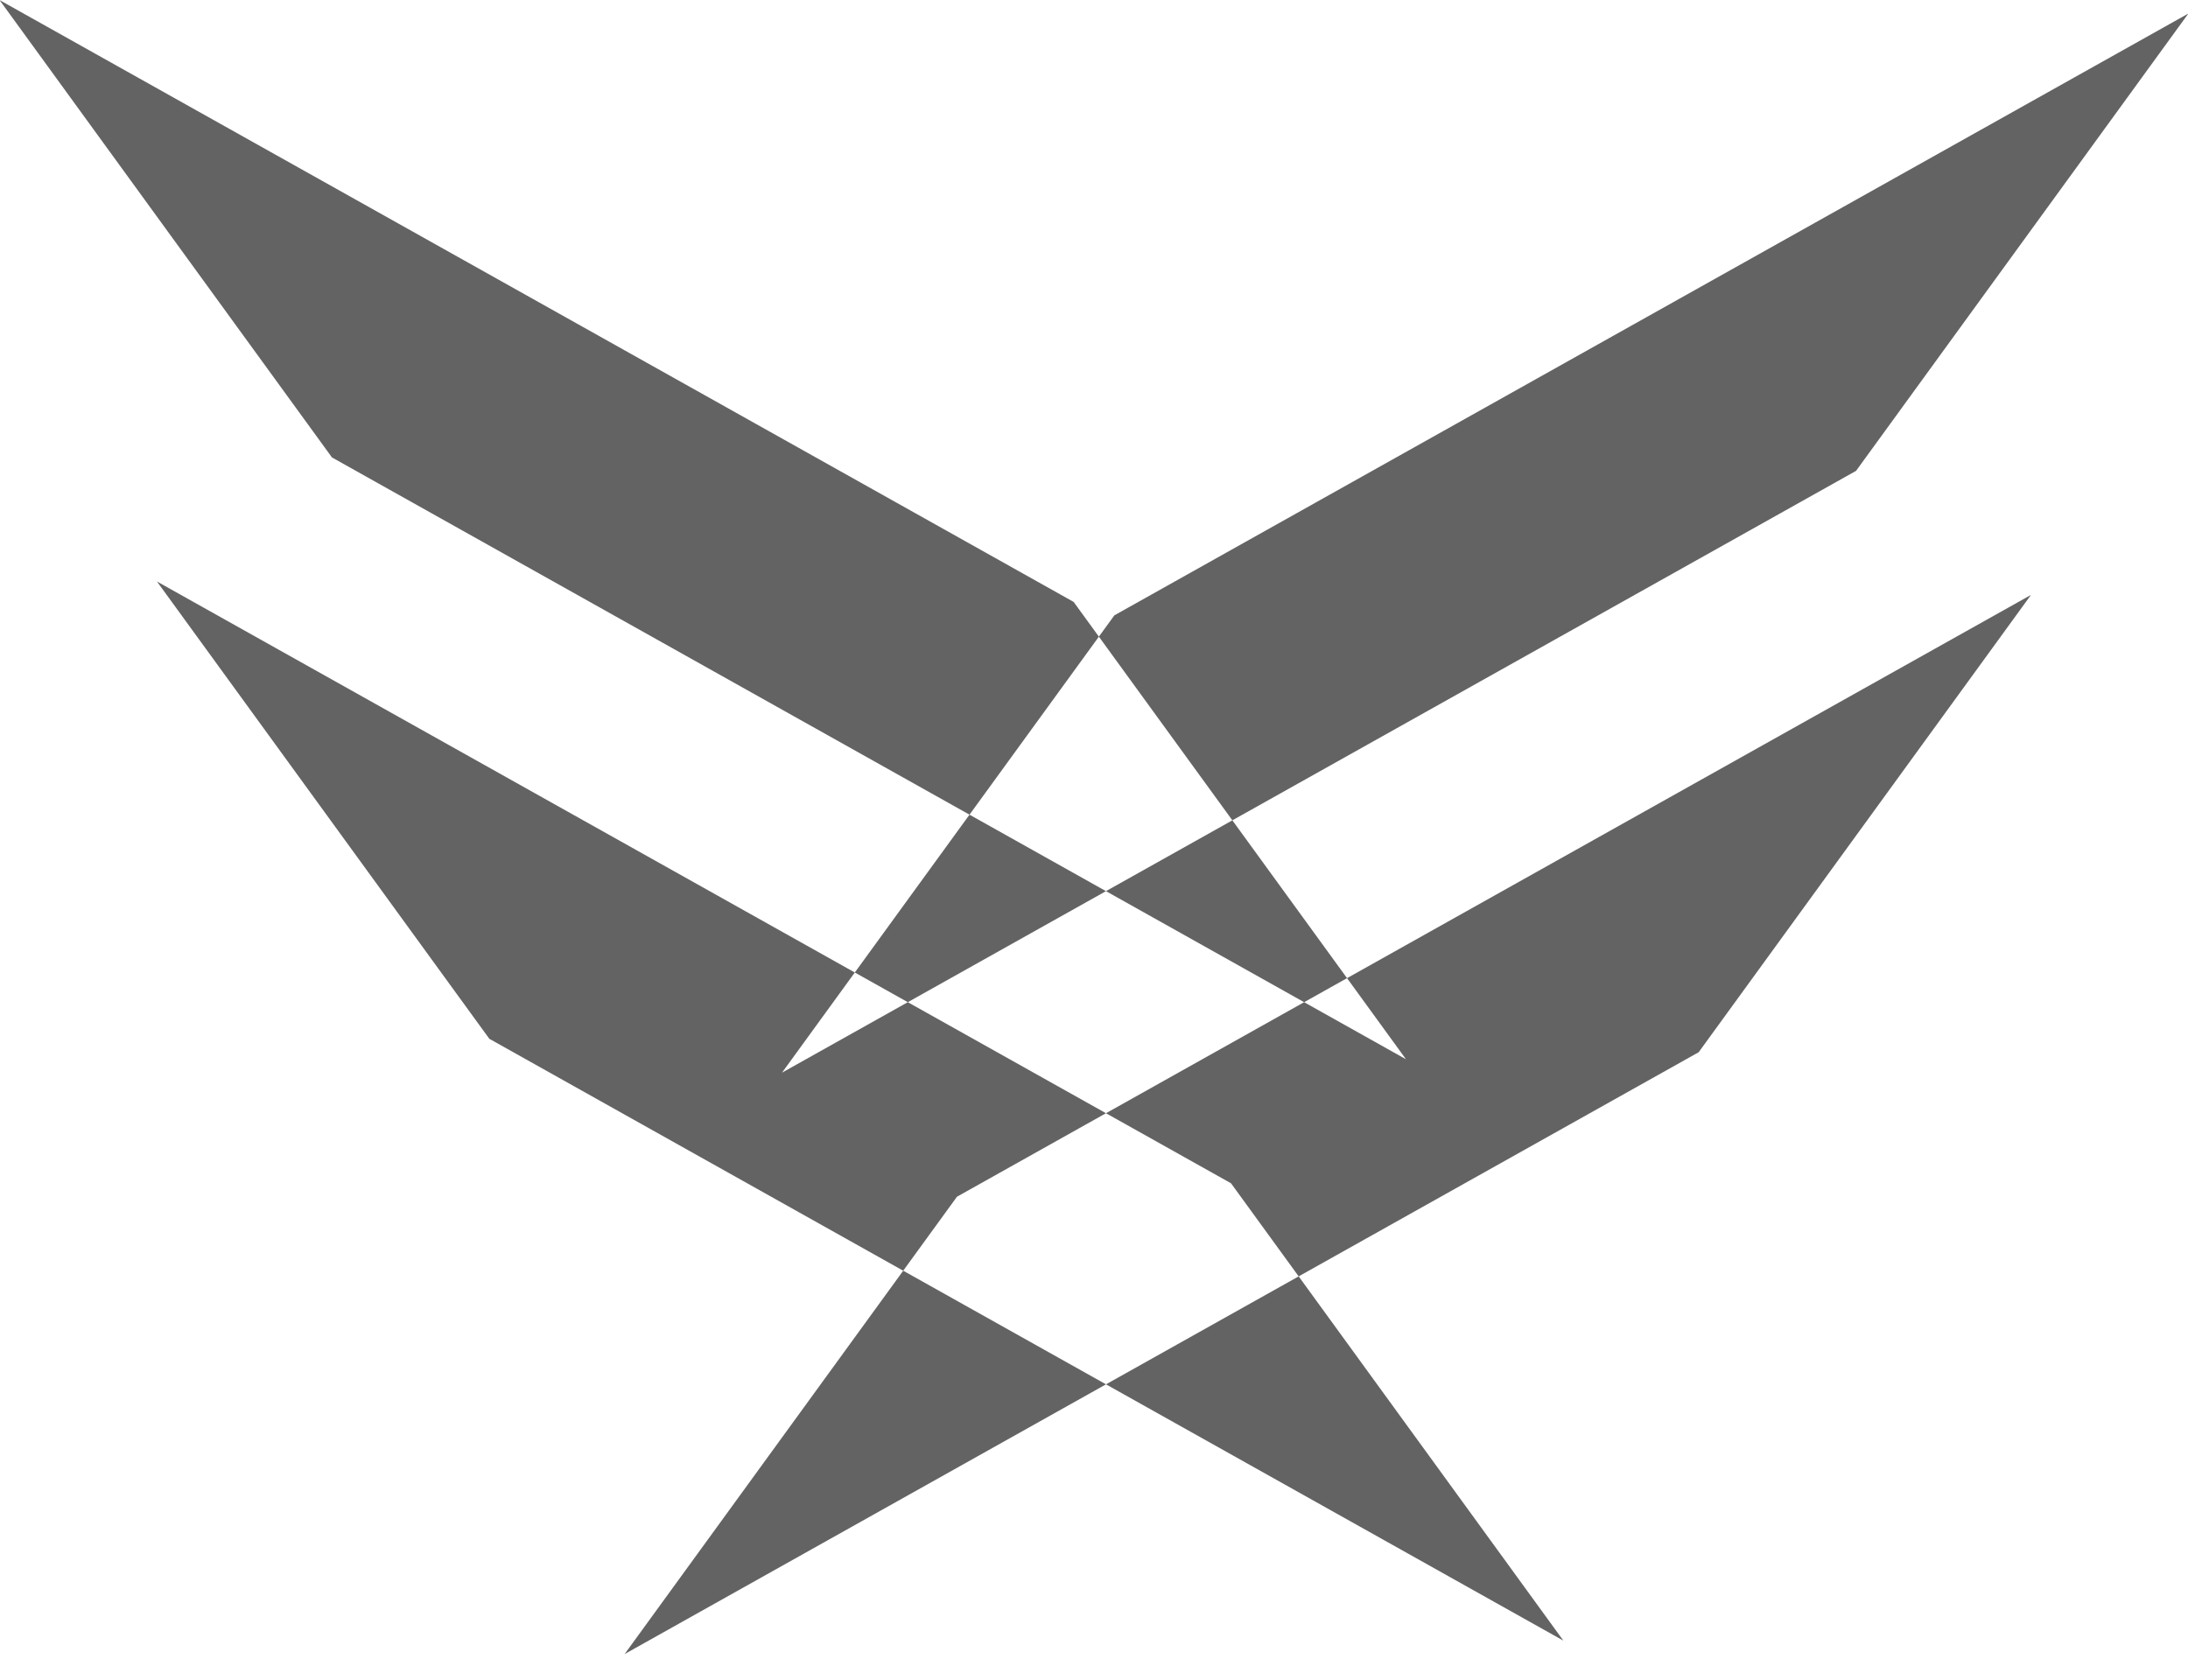 <svg xmlns="http://www.w3.org/2000/svg" width="56" height="43">
    <path fill="#636363" fill-rule="evenodd" d="M43.476 26.937l8.506-11.708-27.489 15.407-8.506 11.708 27.489-15.407zm4.028-14.883L56.01.346 28.521 15.753 20.015 27.46l27.489-15.406zm-34.98 14.539L4.017 14.886l27.49 15.406L40.013 42 12.524 26.593zM8.496 11.71L-.011.002l27.49 15.407 8.506 11.708L8.496 11.71z"/>
</svg>
